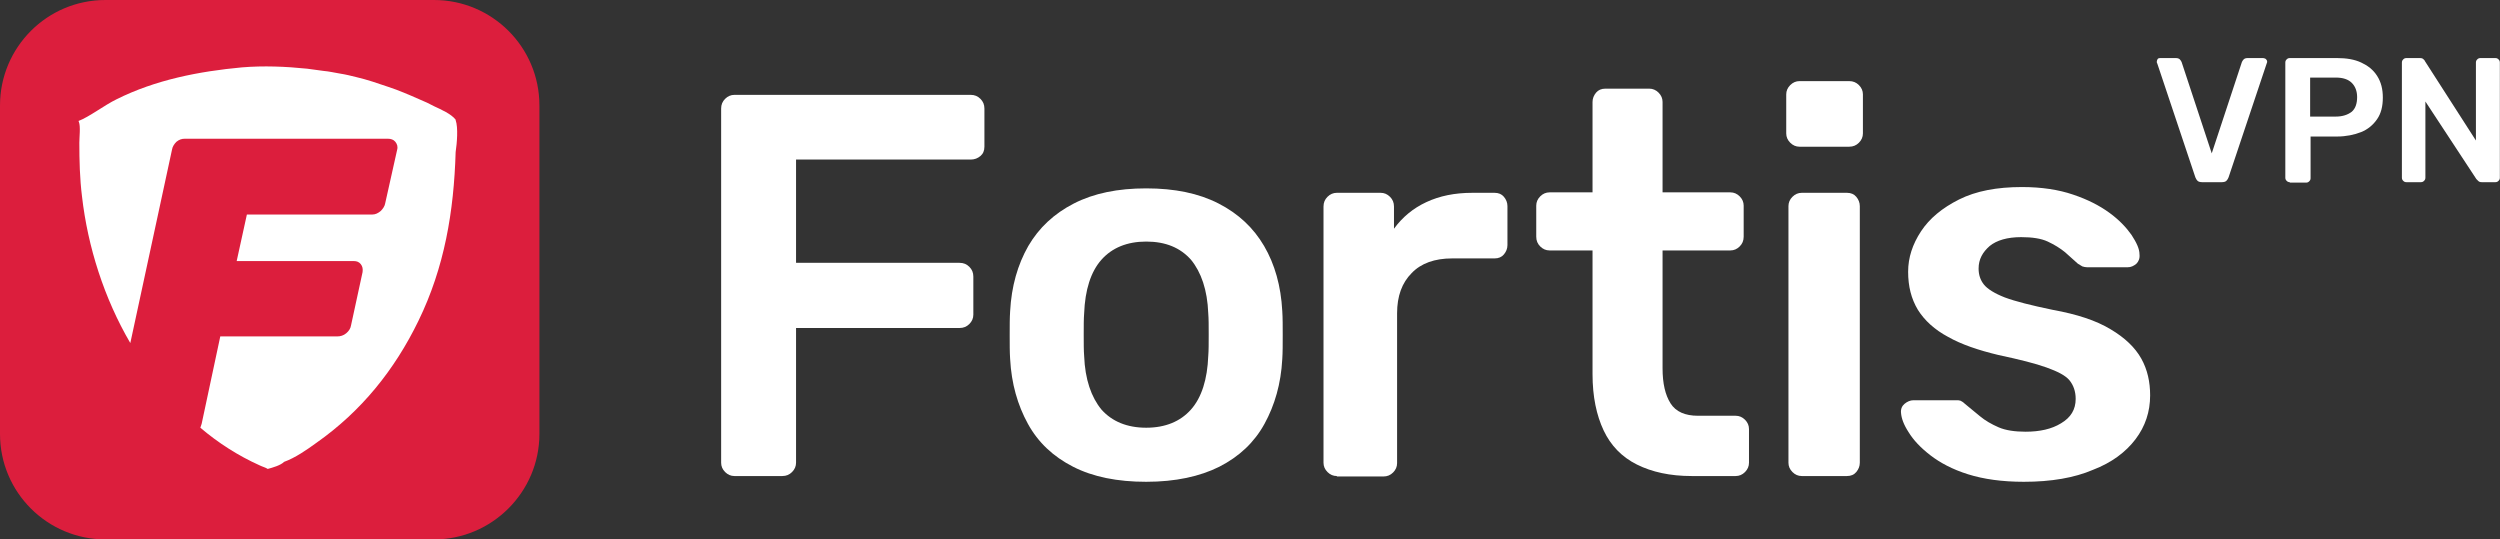 <svg width="241" height="52" viewBox="0 0 241 52" fill="none" xmlns="http://www.w3.org/2000/svg">
<rect x="0" y="0" width="241" height="52" fill="#333333" stroke="none"/>
<path d="M70.799 45.89C70.458 45.89 70.159 45.761 69.902 45.505C69.646 45.249 69.518 44.95 69.518 44.608V10.468C69.518 10.084 69.646 9.784 69.902 9.528C70.159 9.272 70.458 9.144 70.799 9.144H93.573C93.958 9.144 94.257 9.272 94.513 9.528C94.77 9.784 94.898 10.084 94.898 10.468V14.143C94.898 14.527 94.77 14.826 94.513 15.04C94.257 15.254 93.958 15.382 93.573 15.382H76.739V25.337H92.505C92.89 25.337 93.189 25.466 93.445 25.722C93.702 25.978 93.83 26.277 93.83 26.662V30.337C93.83 30.678 93.702 30.978 93.445 31.234C93.189 31.49 92.89 31.619 92.505 31.619H76.739V44.608C76.739 44.95 76.61 45.249 76.354 45.505C76.098 45.761 75.799 45.89 75.414 45.89H70.799Z" fill="white"/>
<path d="M110.494 46.445C107.717 46.445 105.367 45.975 103.444 44.992C101.521 44.01 100.069 42.642 99.086 40.848C98.103 39.053 97.505 37.002 97.377 34.609C97.334 33.968 97.334 33.199 97.334 32.302C97.334 31.405 97.334 30.636 97.377 29.995C97.505 27.602 98.103 25.508 99.129 23.714C100.154 21.962 101.607 20.595 103.53 19.612C105.452 18.629 107.76 18.159 110.494 18.159C113.229 18.159 115.536 18.629 117.459 19.612C119.382 20.595 120.834 21.962 121.86 23.714C122.885 25.466 123.484 27.559 123.612 29.995C123.654 30.636 123.654 31.405 123.654 32.302C123.654 33.199 123.654 33.968 123.612 34.609C123.484 37.002 122.885 39.053 121.903 40.848C120.92 42.642 119.467 44.01 117.544 44.992C115.664 45.932 113.314 46.445 110.494 46.445ZM110.494 41.232C112.332 41.232 113.784 40.634 114.81 39.48C115.835 38.327 116.391 36.575 116.476 34.31C116.519 33.798 116.519 33.114 116.519 32.259C116.519 31.405 116.519 30.721 116.476 30.209C116.391 27.944 115.792 26.235 114.81 25.038C113.784 23.885 112.374 23.287 110.494 23.287C108.657 23.287 107.204 23.885 106.179 25.038C105.153 26.192 104.598 27.944 104.512 30.209C104.47 30.721 104.47 31.405 104.47 32.259C104.47 33.114 104.47 33.798 104.512 34.31C104.598 36.575 105.196 38.284 106.179 39.48C107.204 40.634 108.657 41.232 110.494 41.232Z" fill="white"/>
<path d="M128.868 45.89C128.526 45.89 128.227 45.762 127.971 45.506C127.714 45.249 127.586 44.95 127.586 44.608V19.912C127.586 19.527 127.714 19.228 127.971 18.971C128.227 18.715 128.526 18.587 128.868 18.587H133.098C133.44 18.587 133.739 18.715 133.995 18.971C134.252 19.228 134.38 19.527 134.38 19.912V22.048C135.192 20.937 136.217 20.082 137.499 19.484C138.781 18.886 140.233 18.587 141.943 18.587H144.079C144.464 18.587 144.763 18.715 144.976 18.971C145.19 19.228 145.318 19.527 145.318 19.869V23.629C145.318 23.971 145.19 24.27 144.976 24.526C144.763 24.782 144.464 24.911 144.079 24.911H139.977C138.311 24.911 136.986 25.381 136.089 26.321C135.149 27.261 134.679 28.543 134.679 30.209V44.651C134.679 44.993 134.551 45.292 134.294 45.548C134.038 45.805 133.739 45.933 133.354 45.933H128.868V45.89Z" fill="white"/>
<path d="M163.091 45.89C160.998 45.89 159.246 45.506 157.793 44.779C156.34 44.053 155.272 42.942 154.588 41.489C153.905 40.036 153.52 38.242 153.52 36.063V24.142H149.376C149.034 24.142 148.735 24.013 148.478 23.757C148.222 23.501 148.094 23.202 148.094 22.817V19.826C148.094 19.484 148.222 19.185 148.478 18.929C148.735 18.672 149.034 18.544 149.376 18.544H153.52V9.828C153.52 9.486 153.648 9.187 153.862 8.93C154.076 8.674 154.375 8.546 154.759 8.546H158.989C159.331 8.546 159.63 8.674 159.887 8.93C160.143 9.187 160.271 9.486 160.271 9.828V18.544H166.809C167.15 18.544 167.45 18.672 167.706 18.929C167.962 19.185 168.09 19.484 168.09 19.826V22.817C168.09 23.202 167.962 23.501 167.706 23.757C167.45 24.013 167.15 24.142 166.809 24.142H160.271V35.507C160.271 36.96 160.528 38.071 161.04 38.883C161.553 39.695 162.45 40.079 163.689 40.079H167.321C167.663 40.079 167.962 40.207 168.219 40.464C168.475 40.72 168.603 41.019 168.603 41.361V44.608C168.603 44.95 168.475 45.249 168.219 45.506C167.962 45.762 167.663 45.89 167.321 45.89H163.091Z" fill="white"/>
<path d="M173.475 14.143C173.133 14.143 172.834 14.015 172.578 13.758C172.322 13.502 172.193 13.203 172.193 12.861V9.101C172.193 8.759 172.322 8.46 172.578 8.204C172.834 7.948 173.133 7.819 173.475 7.819H178.261C178.645 7.819 178.944 7.948 179.201 8.204C179.457 8.46 179.585 8.759 179.585 9.101V12.861C179.585 13.203 179.457 13.502 179.201 13.758C178.944 14.015 178.645 14.143 178.261 14.143H173.475ZM173.689 45.89C173.347 45.89 173.048 45.762 172.792 45.505C172.535 45.249 172.407 44.95 172.407 44.608V19.869C172.407 19.527 172.535 19.228 172.792 18.971C173.048 18.715 173.347 18.587 173.689 18.587H178.047C178.432 18.587 178.731 18.715 178.944 18.971C179.158 19.228 179.286 19.527 179.286 19.869V44.608C179.286 44.95 179.158 45.249 178.944 45.505C178.731 45.762 178.432 45.89 178.047 45.89H173.689Z" fill="white"/>
<path d="M195.096 46.445C193.002 46.445 191.207 46.189 189.712 45.719C188.216 45.249 187.02 44.608 186.08 43.882C185.14 43.155 184.456 42.429 183.986 41.66C183.516 40.934 183.303 40.335 183.26 39.822C183.217 39.438 183.346 39.139 183.602 38.925C183.858 38.712 184.157 38.583 184.456 38.583H188.601C188.729 38.583 188.857 38.583 188.986 38.626C189.071 38.669 189.242 38.754 189.413 38.925C189.883 39.31 190.353 39.694 190.866 40.122C191.378 40.549 191.977 40.891 192.66 41.19C193.344 41.489 194.241 41.617 195.267 41.617C196.634 41.617 197.788 41.361 198.685 40.805C199.625 40.25 200.095 39.481 200.095 38.455C200.095 37.729 199.881 37.131 199.497 36.661C199.112 36.191 198.343 35.806 197.275 35.422C196.207 35.037 194.668 34.652 192.66 34.225C190.695 33.755 189.071 33.2 187.789 32.473C186.507 31.79 185.525 30.892 184.884 29.867C184.243 28.799 183.944 27.602 183.944 26.192C183.944 24.825 184.371 23.543 185.183 22.304C185.995 21.065 187.234 20.04 188.857 19.228C190.481 18.416 192.489 18.031 194.925 18.031C196.805 18.031 198.471 18.288 199.839 18.758C201.249 19.228 202.402 19.826 203.342 20.509C204.282 21.193 204.966 21.919 205.479 22.646C205.949 23.372 206.248 23.97 206.248 24.526C206.29 24.91 206.162 25.21 205.949 25.423C205.692 25.637 205.436 25.765 205.094 25.765H201.206C201.035 25.765 200.864 25.722 200.736 25.68C200.608 25.594 200.437 25.509 200.309 25.423C199.924 25.081 199.497 24.697 199.069 24.312C198.599 23.928 198.044 23.586 197.403 23.287C196.762 22.988 195.908 22.86 194.839 22.86C193.515 22.86 192.489 23.159 191.806 23.714C191.122 24.312 190.737 24.996 190.737 25.893C190.737 26.491 190.908 27.004 191.25 27.431C191.592 27.859 192.276 28.286 193.258 28.671C194.284 29.055 195.822 29.44 197.873 29.867C200.223 30.294 202.06 30.892 203.47 31.747C204.838 32.559 205.82 33.499 206.419 34.567C207.017 35.635 207.273 36.832 207.273 38.113C207.273 39.694 206.803 41.104 205.863 42.343C204.923 43.583 203.556 44.608 201.761 45.292C199.967 46.061 197.745 46.445 195.096 46.445Z" fill="white"/>
<path d="M212.272 17.561C212.101 17.561 211.931 17.519 211.845 17.433C211.76 17.348 211.674 17.22 211.631 17.091L207.957 6.11C207.914 6.068 207.914 5.982 207.914 5.939C207.914 5.854 207.957 5.769 208 5.683C208.085 5.598 208.17 5.598 208.256 5.598H209.751C209.922 5.598 210.05 5.64 210.136 5.726C210.221 5.811 210.264 5.897 210.307 5.982L213.212 14.784L216.118 5.982C216.161 5.897 216.203 5.811 216.289 5.726C216.374 5.64 216.502 5.598 216.673 5.598H218.169C218.254 5.598 218.34 5.64 218.425 5.683C218.511 5.769 218.553 5.854 218.553 5.939C218.553 5.982 218.553 6.025 218.511 6.11L214.836 17.091C214.793 17.22 214.708 17.348 214.622 17.433C214.537 17.519 214.366 17.561 214.195 17.561H212.272Z" fill="white"/>
<path d="M220.732 17.561C220.604 17.561 220.518 17.519 220.433 17.433C220.347 17.348 220.305 17.262 220.305 17.134V6.025C220.305 5.897 220.347 5.811 220.433 5.726C220.518 5.64 220.604 5.598 220.732 5.598H225.304C226.201 5.598 226.97 5.726 227.611 6.025C228.252 6.324 228.765 6.709 229.149 7.307C229.534 7.905 229.705 8.589 229.705 9.4C229.705 10.255 229.534 10.939 229.149 11.494C228.765 12.05 228.252 12.477 227.611 12.733C226.97 12.99 226.158 13.161 225.304 13.161H222.74V17.177C222.74 17.305 222.697 17.391 222.612 17.476C222.527 17.561 222.441 17.604 222.313 17.604H220.732V17.561ZM222.697 11.238H225.176C225.817 11.238 226.329 11.067 226.714 10.768C227.056 10.469 227.227 9.999 227.227 9.358C227.227 8.802 227.056 8.332 226.714 7.99C226.372 7.649 225.859 7.478 225.176 7.478H222.697V11.238Z" fill="white"/>
<path d="M231.97 17.561C231.842 17.561 231.757 17.519 231.671 17.433C231.586 17.348 231.543 17.262 231.543 17.134V6.025C231.543 5.897 231.586 5.811 231.671 5.726C231.757 5.64 231.842 5.598 231.97 5.598H233.295C233.466 5.598 233.551 5.64 233.637 5.726C233.722 5.811 233.765 5.854 233.765 5.897L238.679 13.545V6.025C238.679 5.897 238.721 5.811 238.807 5.726C238.892 5.64 238.978 5.598 239.106 5.598H240.559C240.687 5.598 240.772 5.64 240.858 5.726C240.943 5.811 240.986 5.897 240.986 6.025V17.134C240.986 17.262 240.943 17.348 240.858 17.433C240.772 17.519 240.687 17.561 240.559 17.561H239.234C239.063 17.561 238.978 17.519 238.892 17.433C238.807 17.348 238.764 17.305 238.721 17.262L233.808 9.785V17.134C233.808 17.262 233.765 17.348 233.679 17.433C233.594 17.519 233.508 17.561 233.38 17.561H231.97Z" fill="white"/>
<path d="M41.831 52H10.169C4.572 52 0 47.471 0 41.831V10.169C0 4.572 4.529 0 10.169 0H41.831C47.428 0 52 4.529 52 10.169V41.831C52 47.428 47.428 52 41.831 52Z" fill="#DC1E3D"/>
<path d="M43.924 11.579V11.536C43.497 10.981 42.514 10.553 41.873 10.254C41.403 9.998 40.933 9.784 40.42 9.571C39.95 9.357 39.438 9.143 38.925 8.93C38.412 8.716 37.942 8.545 37.429 8.374C36.917 8.203 36.404 8.032 35.891 7.862C35.378 7.691 34.866 7.562 34.353 7.434C33.84 7.306 33.328 7.178 32.772 7.092C32.259 7.007 31.704 6.879 31.191 6.836C30.678 6.751 30.123 6.708 29.61 6.622C27.517 6.409 25.423 6.323 23.329 6.494C19.184 6.879 14.997 7.691 11.237 9.571C10.084 10.126 8.588 11.28 7.562 11.664C7.562 11.707 7.605 11.707 7.605 11.75C7.776 12.177 7.648 13.245 7.648 13.758C7.648 15.467 7.691 17.219 7.904 18.928C8.46 23.799 10.041 28.756 12.562 33.071L16.578 14.442C16.621 14.143 16.792 13.886 17.005 13.672C17.262 13.459 17.518 13.373 17.817 13.373H37.387C37.686 13.373 37.942 13.459 38.113 13.672C38.284 13.886 38.369 14.143 38.284 14.442L37.13 19.612C37.088 19.868 36.917 20.125 36.703 20.338C36.447 20.552 36.19 20.68 35.891 20.68H23.799L22.816 25.166H34.097C34.396 25.166 34.609 25.252 34.78 25.465C34.951 25.679 34.994 25.936 34.951 26.235L33.84 31.362C33.797 31.661 33.627 31.917 33.37 32.131C33.114 32.345 32.815 32.43 32.516 32.43H21.235L19.441 40.847C19.398 40.976 19.355 41.104 19.313 41.232C21.022 42.685 22.945 43.924 25.038 44.864C25.295 44.992 25.636 45.078 25.807 45.206C26.277 45.078 27.047 44.864 27.388 44.522C28.456 44.138 29.567 43.368 30.507 42.685C34.823 39.651 38.028 35.678 40.335 30.935C42.856 25.765 43.753 20.381 43.924 14.655C44.052 13.801 44.18 12.305 43.924 11.579Z" fill="white"/>
</svg>
